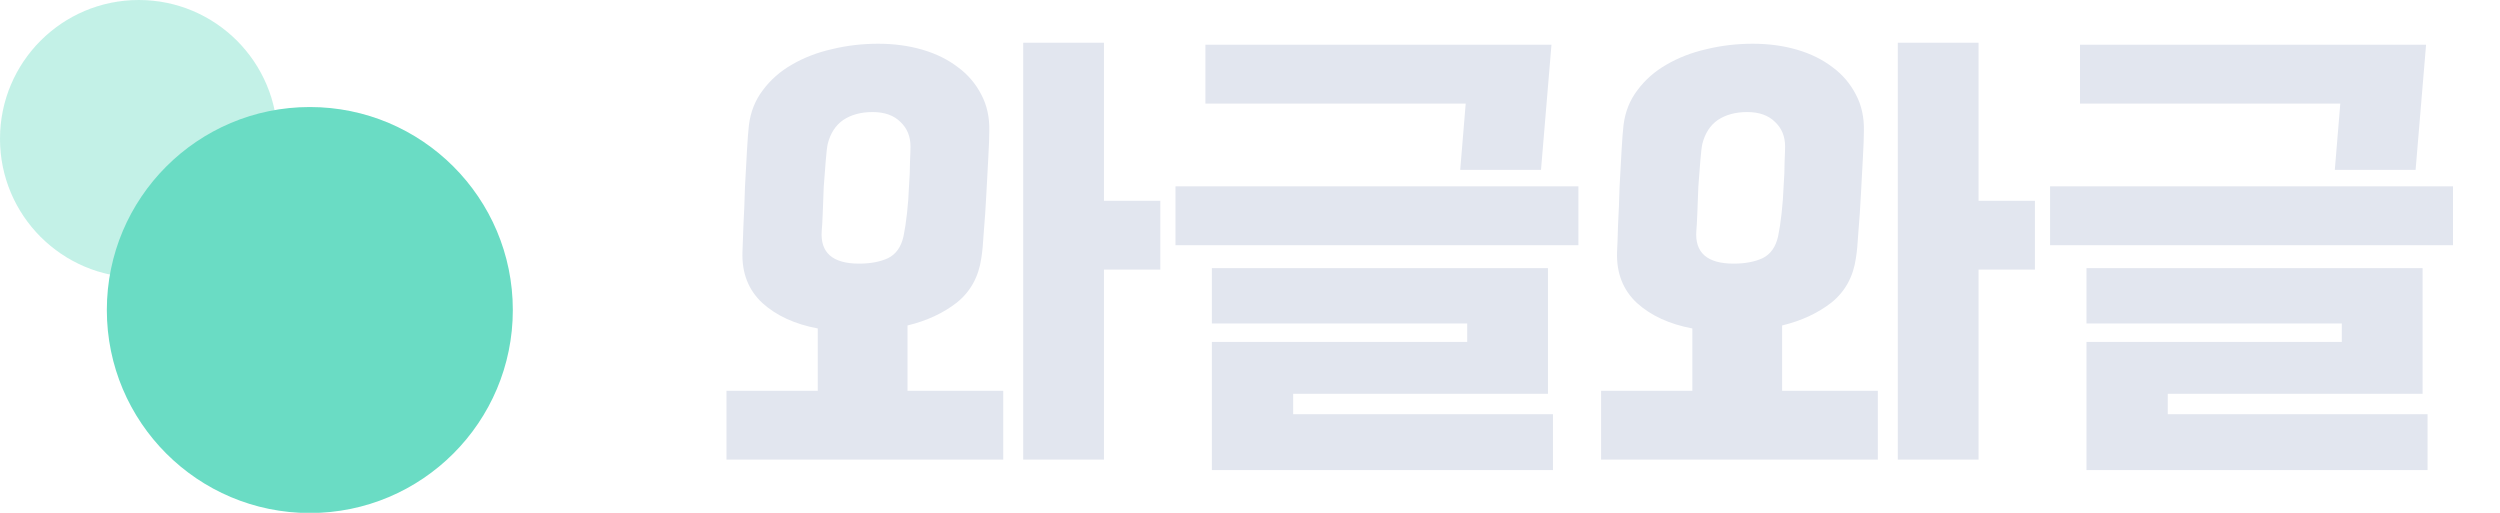 <svg width="117" height="24" viewBox="0 0 117 24" fill="none" xmlns="http://www.w3.org/2000/svg">
<g clip-path="url(#clip0_387_16088)">
<circle opacity="0.4" cx="6.495" cy="6.495" r="6.495" fill="#6ADCC4"/>
<circle cx="14.5" cy="14.509" r="9.5" fill="#6ADCC4"/>
</g>
<path d="M113.61 19.386V22H97.647V16.002H109.596V15.139H97.647V12.548H113.377V18.429H101.451V19.386H113.61ZM109.269 7.951L109.526 4.847H97.344V2.093H113.54L113.05 7.951H109.269ZM95.944 11.475V8.721H114.8V11.475H95.944Z" fill="#E2E6EF"/>
<path d="M75.678 11.802C75.694 11.506 75.709 11.078 75.725 10.518C75.756 9.958 75.779 9.375 75.795 8.768C75.826 8.161 75.857 7.593 75.888 7.064C75.919 6.52 75.95 6.115 75.981 5.851C76.059 5.228 76.277 4.684 76.635 4.217C76.993 3.735 77.444 3.338 77.988 3.027C78.548 2.7 79.171 2.459 79.855 2.303C80.555 2.132 81.279 2.047 82.026 2.047C82.772 2.047 83.465 2.14 84.103 2.327C84.741 2.513 85.293 2.786 85.76 3.144C86.226 3.486 86.592 3.914 86.856 4.427C87.121 4.925 87.245 5.493 87.23 6.131C87.23 6.411 87.214 6.831 87.183 7.391C87.152 7.935 87.121 8.511 87.09 9.118C87.059 9.725 87.02 10.3 86.973 10.845C86.942 11.389 86.903 11.802 86.856 12.082C86.732 12.953 86.351 13.645 85.713 14.159C85.075 14.657 84.305 15.014 83.403 15.232V18.289H87.883V21.51H74.931V18.289H79.202V15.372C78.128 15.17 77.265 14.773 76.611 14.182C75.958 13.575 75.647 12.782 75.678 11.802ZM95.234 12.618H92.597V21.51H88.817V2H92.597V9.398H95.234V12.618ZM79.669 6.737C79.638 6.877 79.606 7.142 79.575 7.531C79.544 7.904 79.513 8.309 79.482 8.744C79.466 9.18 79.451 9.592 79.435 9.981C79.42 10.37 79.404 10.643 79.389 10.798C79.311 11.825 79.894 12.338 81.139 12.338C81.668 12.338 82.119 12.253 82.492 12.082C82.866 11.895 83.107 11.553 83.216 11.055C83.278 10.759 83.333 10.401 83.379 9.981C83.426 9.561 83.457 9.141 83.473 8.721C83.504 8.301 83.519 7.92 83.519 7.578C83.535 7.235 83.543 6.994 83.543 6.854C83.543 6.387 83.387 6.006 83.076 5.711C82.765 5.399 82.329 5.244 81.769 5.244C81.224 5.244 80.766 5.368 80.392 5.617C80.034 5.866 79.793 6.24 79.669 6.737Z" fill="#E2E6EF"/>
<path d="M72.679 19.386V22H56.716V16.002H68.665V15.139H56.716V12.548H72.445V18.429H60.52V19.386H72.679ZM68.338 7.951L68.595 4.847H56.413V2.093H72.609L72.119 7.951H68.338ZM55.013 11.475V8.721H73.869V11.475H55.013Z" fill="#E2E6EF"/>
<path d="M34.747 11.802C34.762 11.506 34.778 11.078 34.794 10.518C34.825 9.958 34.848 9.375 34.864 8.768C34.895 8.161 34.926 7.593 34.957 7.064C34.988 6.52 35.019 6.115 35.05 5.851C35.128 5.228 35.346 4.684 35.704 4.217C36.062 3.735 36.513 3.338 37.057 3.027C37.617 2.7 38.24 2.459 38.924 2.303C39.624 2.132 40.348 2.047 41.094 2.047C41.841 2.047 42.534 2.14 43.172 2.327C43.809 2.513 44.362 2.786 44.828 3.144C45.295 3.486 45.661 3.914 45.925 4.427C46.19 4.925 46.314 5.493 46.299 6.131C46.299 6.411 46.283 6.831 46.252 7.391C46.221 7.935 46.19 8.511 46.159 9.118C46.128 9.725 46.089 10.3 46.042 10.845C46.011 11.389 45.972 11.802 45.925 12.082C45.801 12.953 45.42 13.645 44.782 14.159C44.144 14.657 43.374 15.014 42.471 15.232V18.289H46.952V21.51H34V18.289H38.271V15.372C37.197 15.17 36.334 14.773 35.68 14.182C35.027 13.575 34.716 12.782 34.747 11.802ZM54.303 12.618H51.666V21.51H47.886V2H51.666V9.398H54.303V12.618ZM38.737 6.737C38.706 6.877 38.675 7.142 38.644 7.531C38.613 7.904 38.582 8.309 38.551 8.744C38.535 9.18 38.52 9.592 38.504 9.981C38.489 10.37 38.473 10.643 38.457 10.798C38.38 11.825 38.963 12.338 40.208 12.338C40.737 12.338 41.188 12.253 41.561 12.082C41.935 11.895 42.176 11.553 42.285 11.055C42.347 10.759 42.401 10.401 42.448 9.981C42.495 9.561 42.526 9.141 42.541 8.721C42.572 8.301 42.588 7.92 42.588 7.578C42.604 7.235 42.611 6.994 42.611 6.854C42.611 6.387 42.456 6.006 42.145 5.711C41.834 5.399 41.398 5.244 40.838 5.244C40.293 5.244 39.834 5.368 39.461 5.617C39.103 5.866 38.862 6.24 38.737 6.737Z" fill="#E2E6EF"/>
<defs>
<clipPath id="clip0_387_16088">
<rect width="24" height="24" fill="white"/>
</clipPath>
</defs>
</svg>
